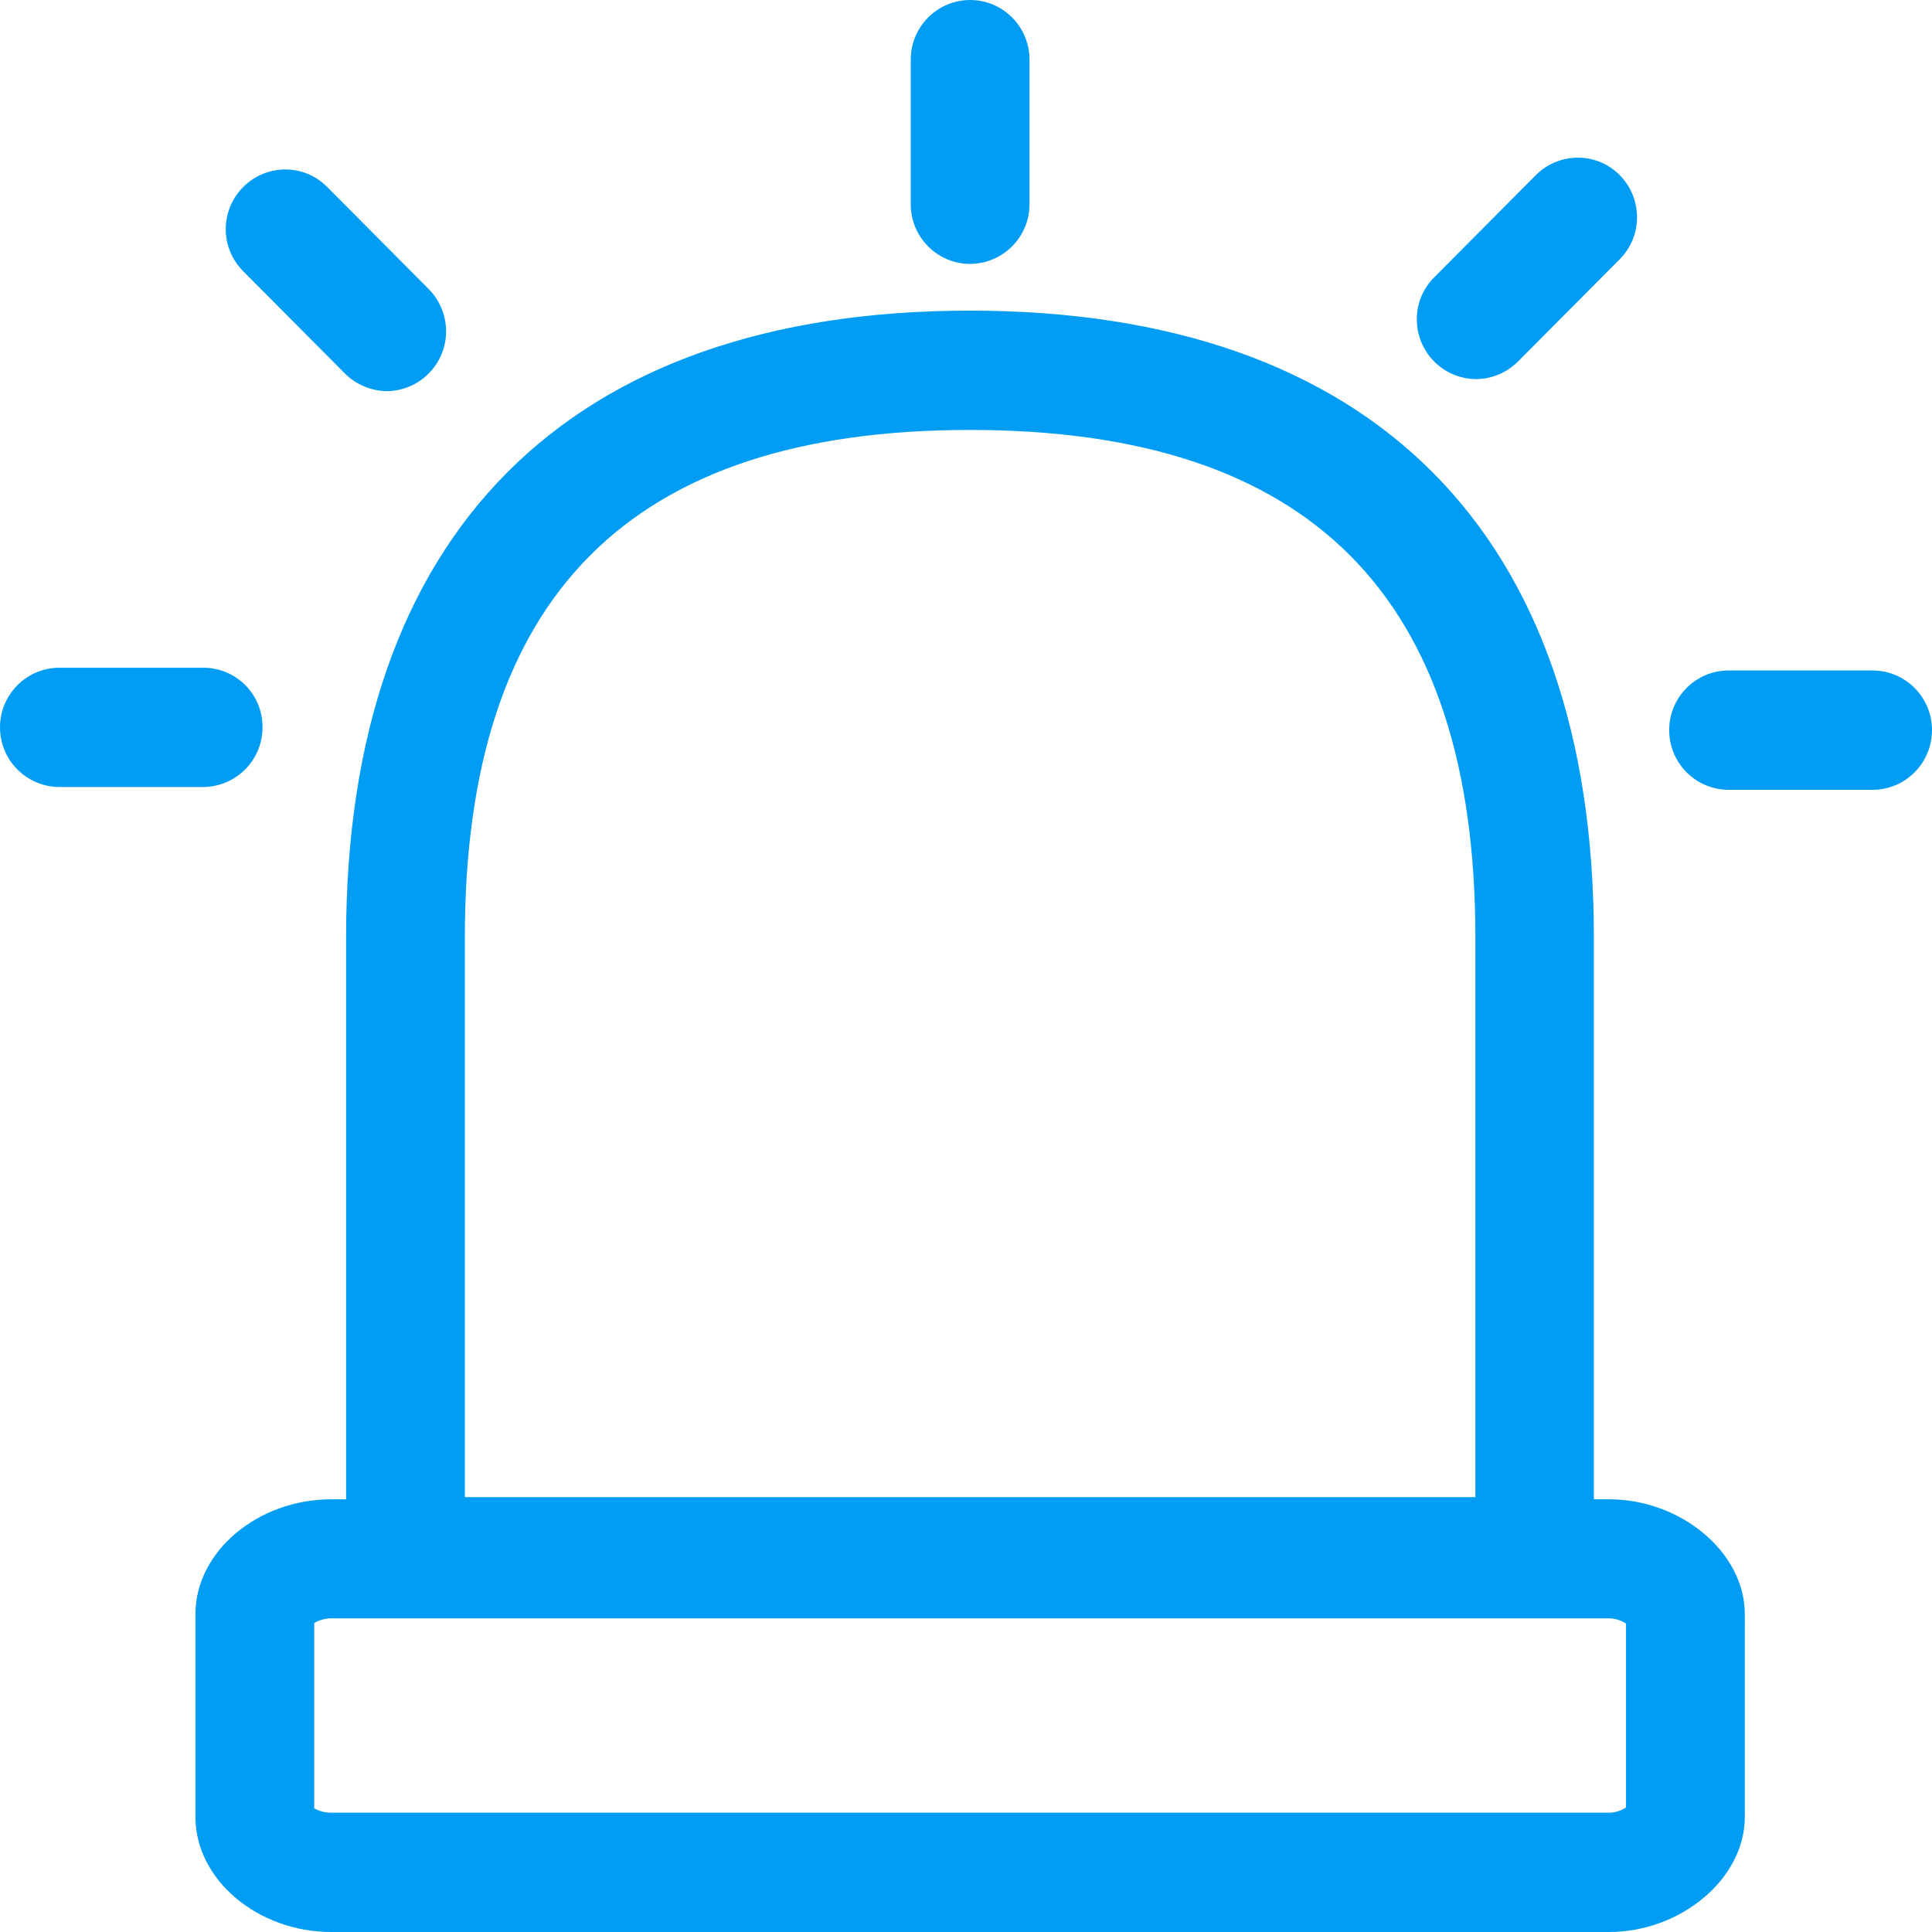 <?xml version="1.0" encoding="UTF-8"?>
<svg xmlns="http://www.w3.org/2000/svg" viewBox="0 0 702.8 702.8"><path fill="#019df4" fill-rule="evenodd" d="M591.5 657.5v-66.9c-1.9-1.2-4-1.9-6.2-1.9H120.5c-2.2 0-4.3.6-6.2 1.7v67.4c1.9 1.1 4 1.6 6.2 1.6h464.8c2.2 0 4.4-.7 6.2-1.9zM169.1 341v203.6h367.6V341c0-124.2-60.1-184.6-183.9-184.6-123.6 0-183.7 60.4-183.7 184.6zm416.2 204.4c26.4 0 49.4 19.5 49.4 41.7V661c0 22.3-23.1 41.8-49.4 41.8H120.5c-26.8 0-49.4-19.1-49.4-41.8v-73.9c0-22.6 22.6-41.7 49.4-41.7h5.4V341c0-147 80.6-228 226.9-228 146.4 0 227 81 227 228v204.4h5.5zM352.9 96c-11.9 0-21.6-9.7-21.6-21.7V21.7c0-12 9.7-21.7 21.6-21.7 11.9 0 21.6 9.7 21.6 21.7v52.6c0 11.9-9.6 21.6-21.6 21.7zM95.5 264.6c0 11.9-9.6 21.6-21.6 21.7H21.6c-12-.1-21.6-9.8-21.6-21.7 0-12 9.7-21.7 21.6-21.7H74c11.9 0 21.6 9.7 21.5 21.7zm585.7-20.7c11.9 0 21.6 9.7 21.6 21.7 0 11.9-9.6 21.7-21.6 21.7h-52.4c-11.9 0-21.6-9.7-21.6-21.7s9.7-21.7 21.6-21.7h52.4zm-555.7-108l-37-37.2C80 90.2 80 76.5 88.5 68c8.4-8.4 22-8.5 30.4-.1l.1.1 37 37.2c8.4 8.6 8.4 22.3-.2 30.8-4 4-9.4 6.2-15.1 6.3-5.7-.1-11.2-2.4-15.2-6.4zm411.4 2c-12-.1-21.6-9.9-21.5-21.9 0-5.7 2.3-11.1 6.3-15.1l37-37.2c8.4-8.4 22-8.5 30.4-.1l.1.1c8.4 8.5 8.4 22.2 0 30.6l-37 37.2c-4.1 4.1-9.6 6.4-15.3 6.4z" clip-rule="evenodd" style="fill: #019df4;"/></svg>
